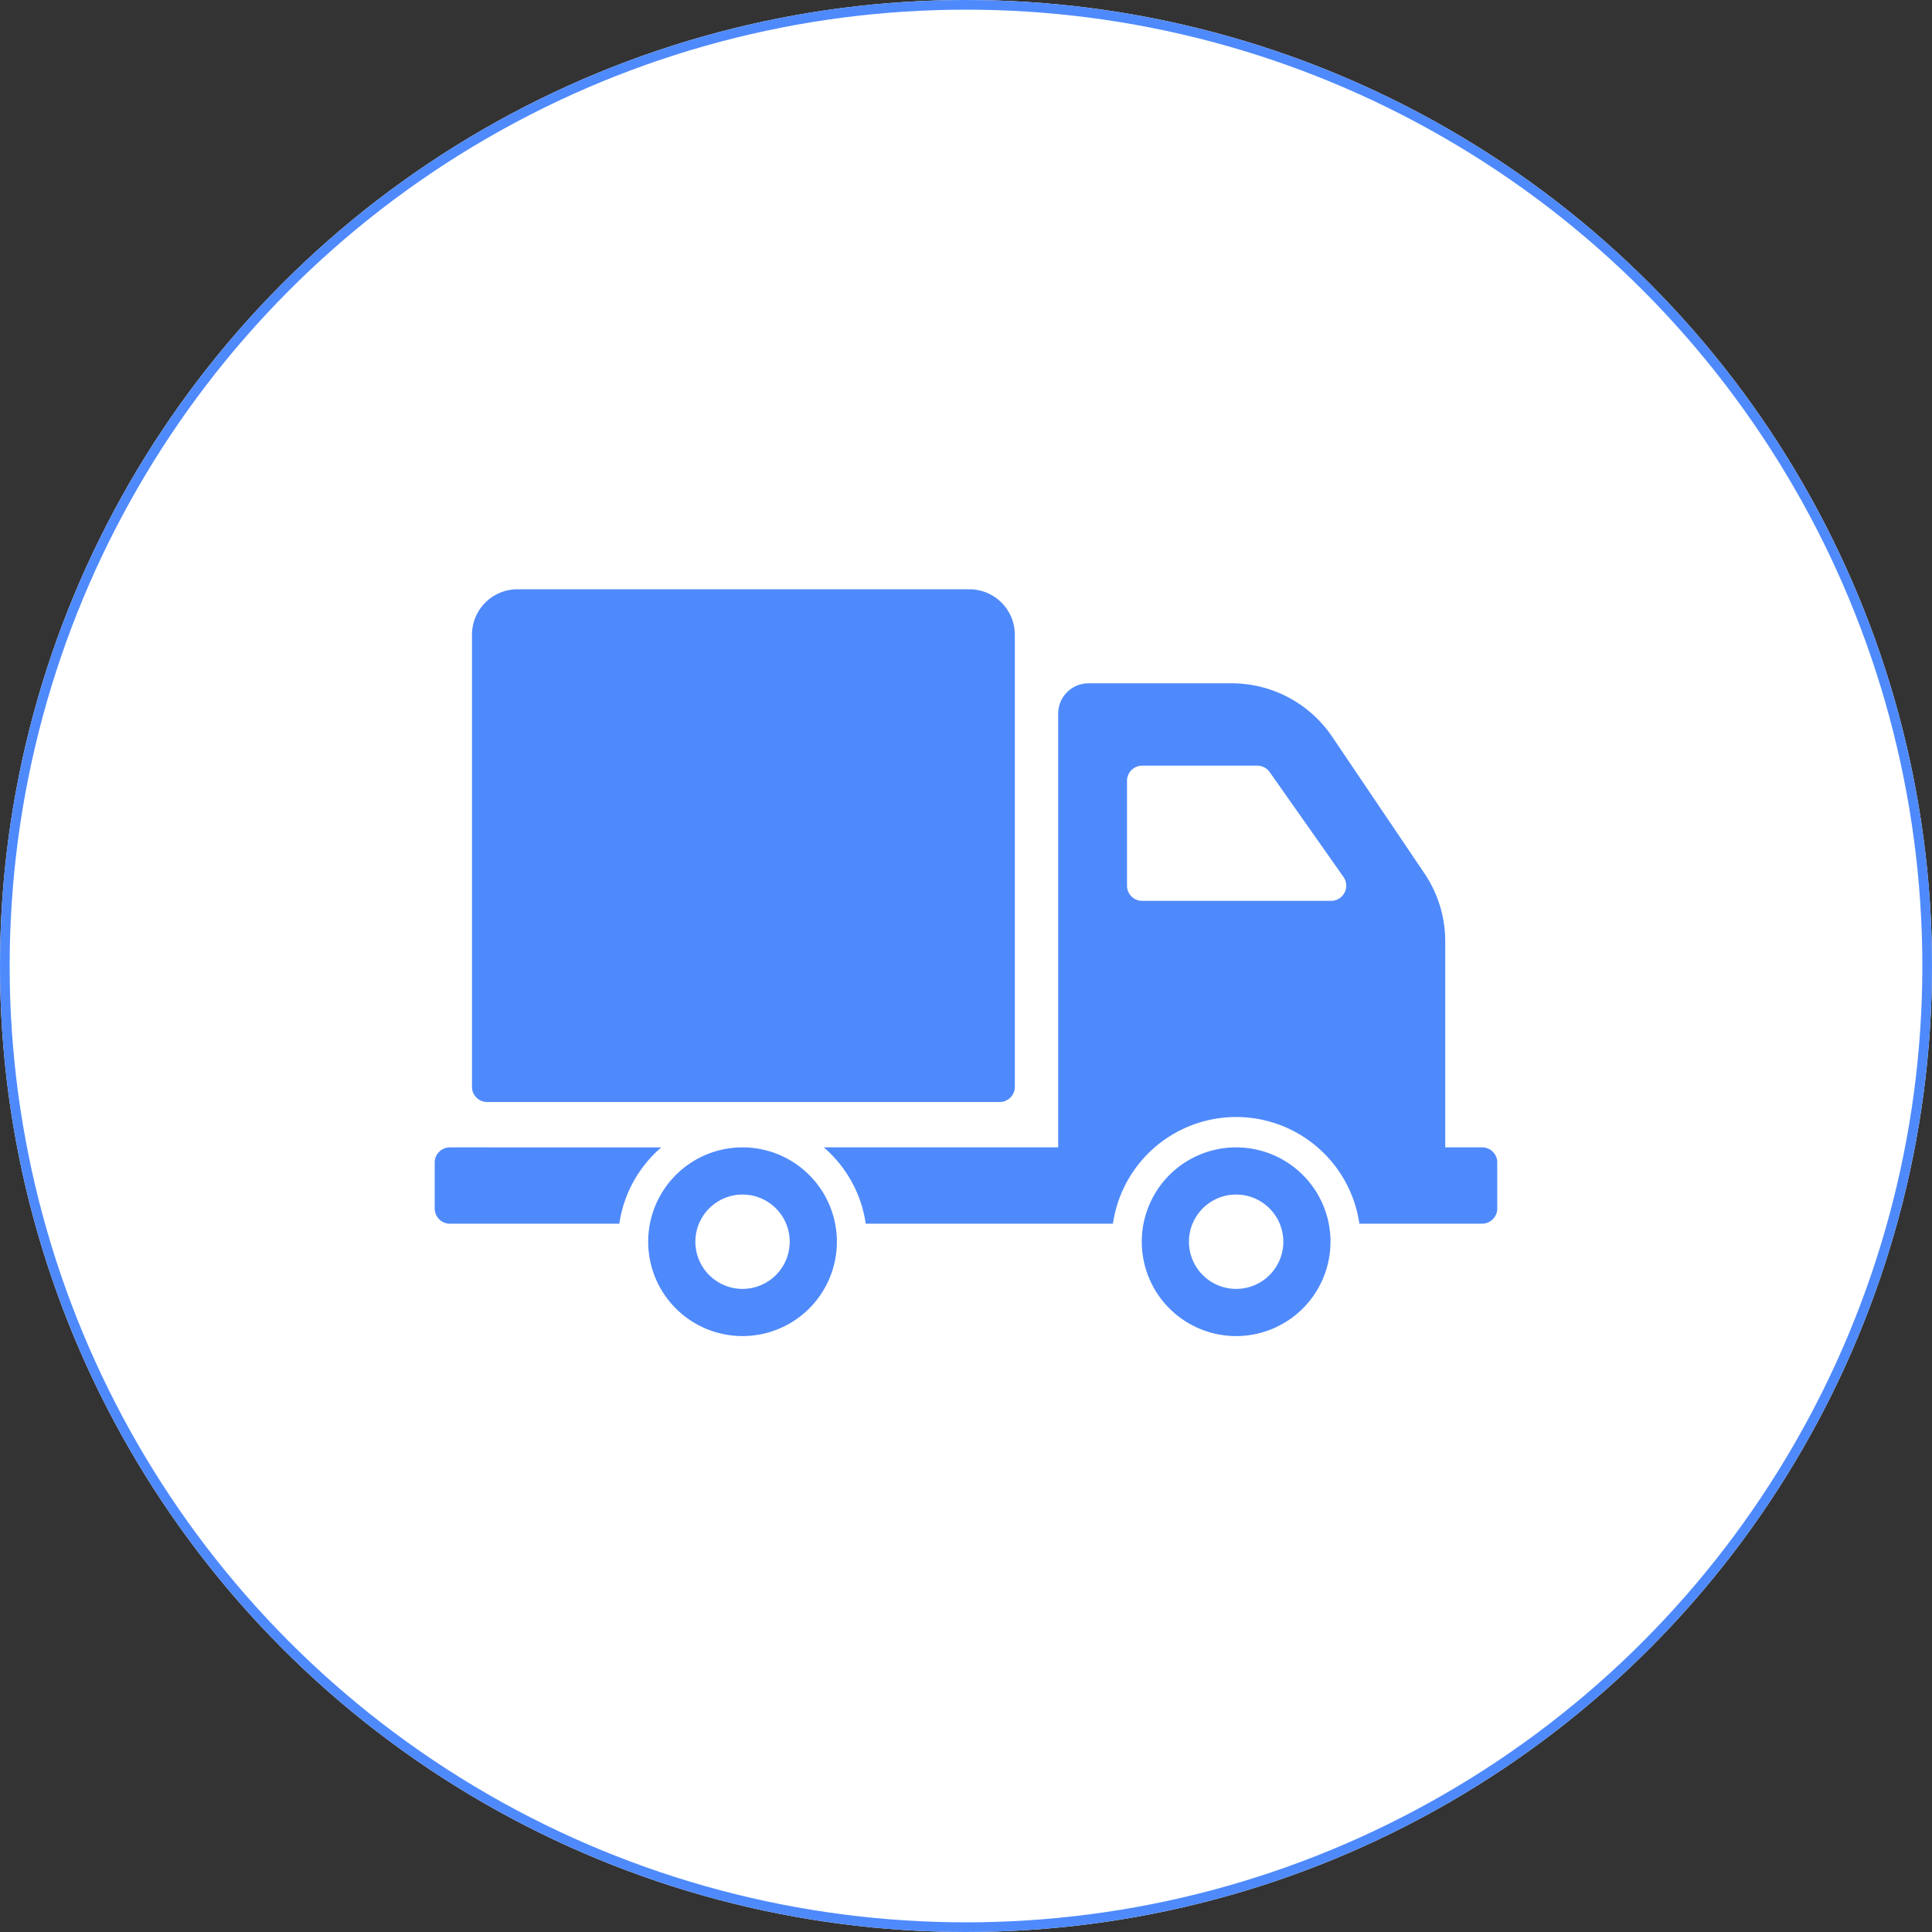 <svg id="main3" xmlns="http://www.w3.org/2000/svg" width="200" height="200" viewBox="0 0 200 200">
  <rect x="0" y="0" width="200" height="200" fill="#333333" stroke="none"/>
  <g id="Ellipse_662" data-name="Ellipse 662" fill="#fff" stroke="#4f8afc" stroke-width="1">
    <circle cx="100" cy="100" r="100" stroke="none"/>
    <circle cx="100" cy="100" r="99.5" fill="none"/>
  </g>
  <g id="delivery-truck" transform="translate(45 -29.939)">
    <path id="Path_10161" data-name="Path 10161" d="M3.86,142.449v-46.8a4.709,4.709,0,0,1,4.709-4.709H55.346a4.709,4.709,0,0,1,4.709,4.709v46.8a1.57,1.57,0,0,1-1.57,1.57H5.429A1.57,1.57,0,0,1,3.86,142.449Zm37.774,16.033a9.767,9.767,0,1,1-9.767-9.767A9.767,9.767,0,0,1,41.634,158.482Zm-4.883,0a4.883,4.883,0,1,0-4.883,4.883A4.883,4.883,0,0,0,36.75,158.482Zm-13.3-9.767H1.57A1.57,1.57,0,0,0,0,150.285v4.762a1.57,1.57,0,0,0,1.57,1.57H19.112A12.883,12.883,0,0,1,23.455,148.715Zm69.279,9.767a9.767,9.767,0,1,1-9.767-9.767A9.767,9.767,0,0,1,92.734,158.482Zm-4.883,0a4.883,4.883,0,1,0-4.883,4.883A4.883,4.883,0,0,0,87.851,158.482Zm22.149-8.2v4.762a1.57,1.57,0,0,1-1.57,1.57H95.722a12.888,12.888,0,0,0-25.51,0H44.622a12.884,12.884,0,0,0-4.343-7.9H64.543v-44.9a3.139,3.139,0,0,1,3.139-3.139H82.5a12.557,12.557,0,0,1,10.407,5.531l9.553,14.149a12.557,12.557,0,0,1,2.15,7.027v21.33h3.82A1.57,1.57,0,0,1,110,150.285ZM94.077,120.721l-7.639-10.855a1.57,1.57,0,0,0-1.284-.666H73.238a1.57,1.57,0,0,0-1.57,1.57v10.855a1.57,1.57,0,0,0,1.57,1.57H92.793A1.57,1.57,0,0,0,94.077,120.721Z" fill="#4f8afc"/>
  </g>
</svg>
